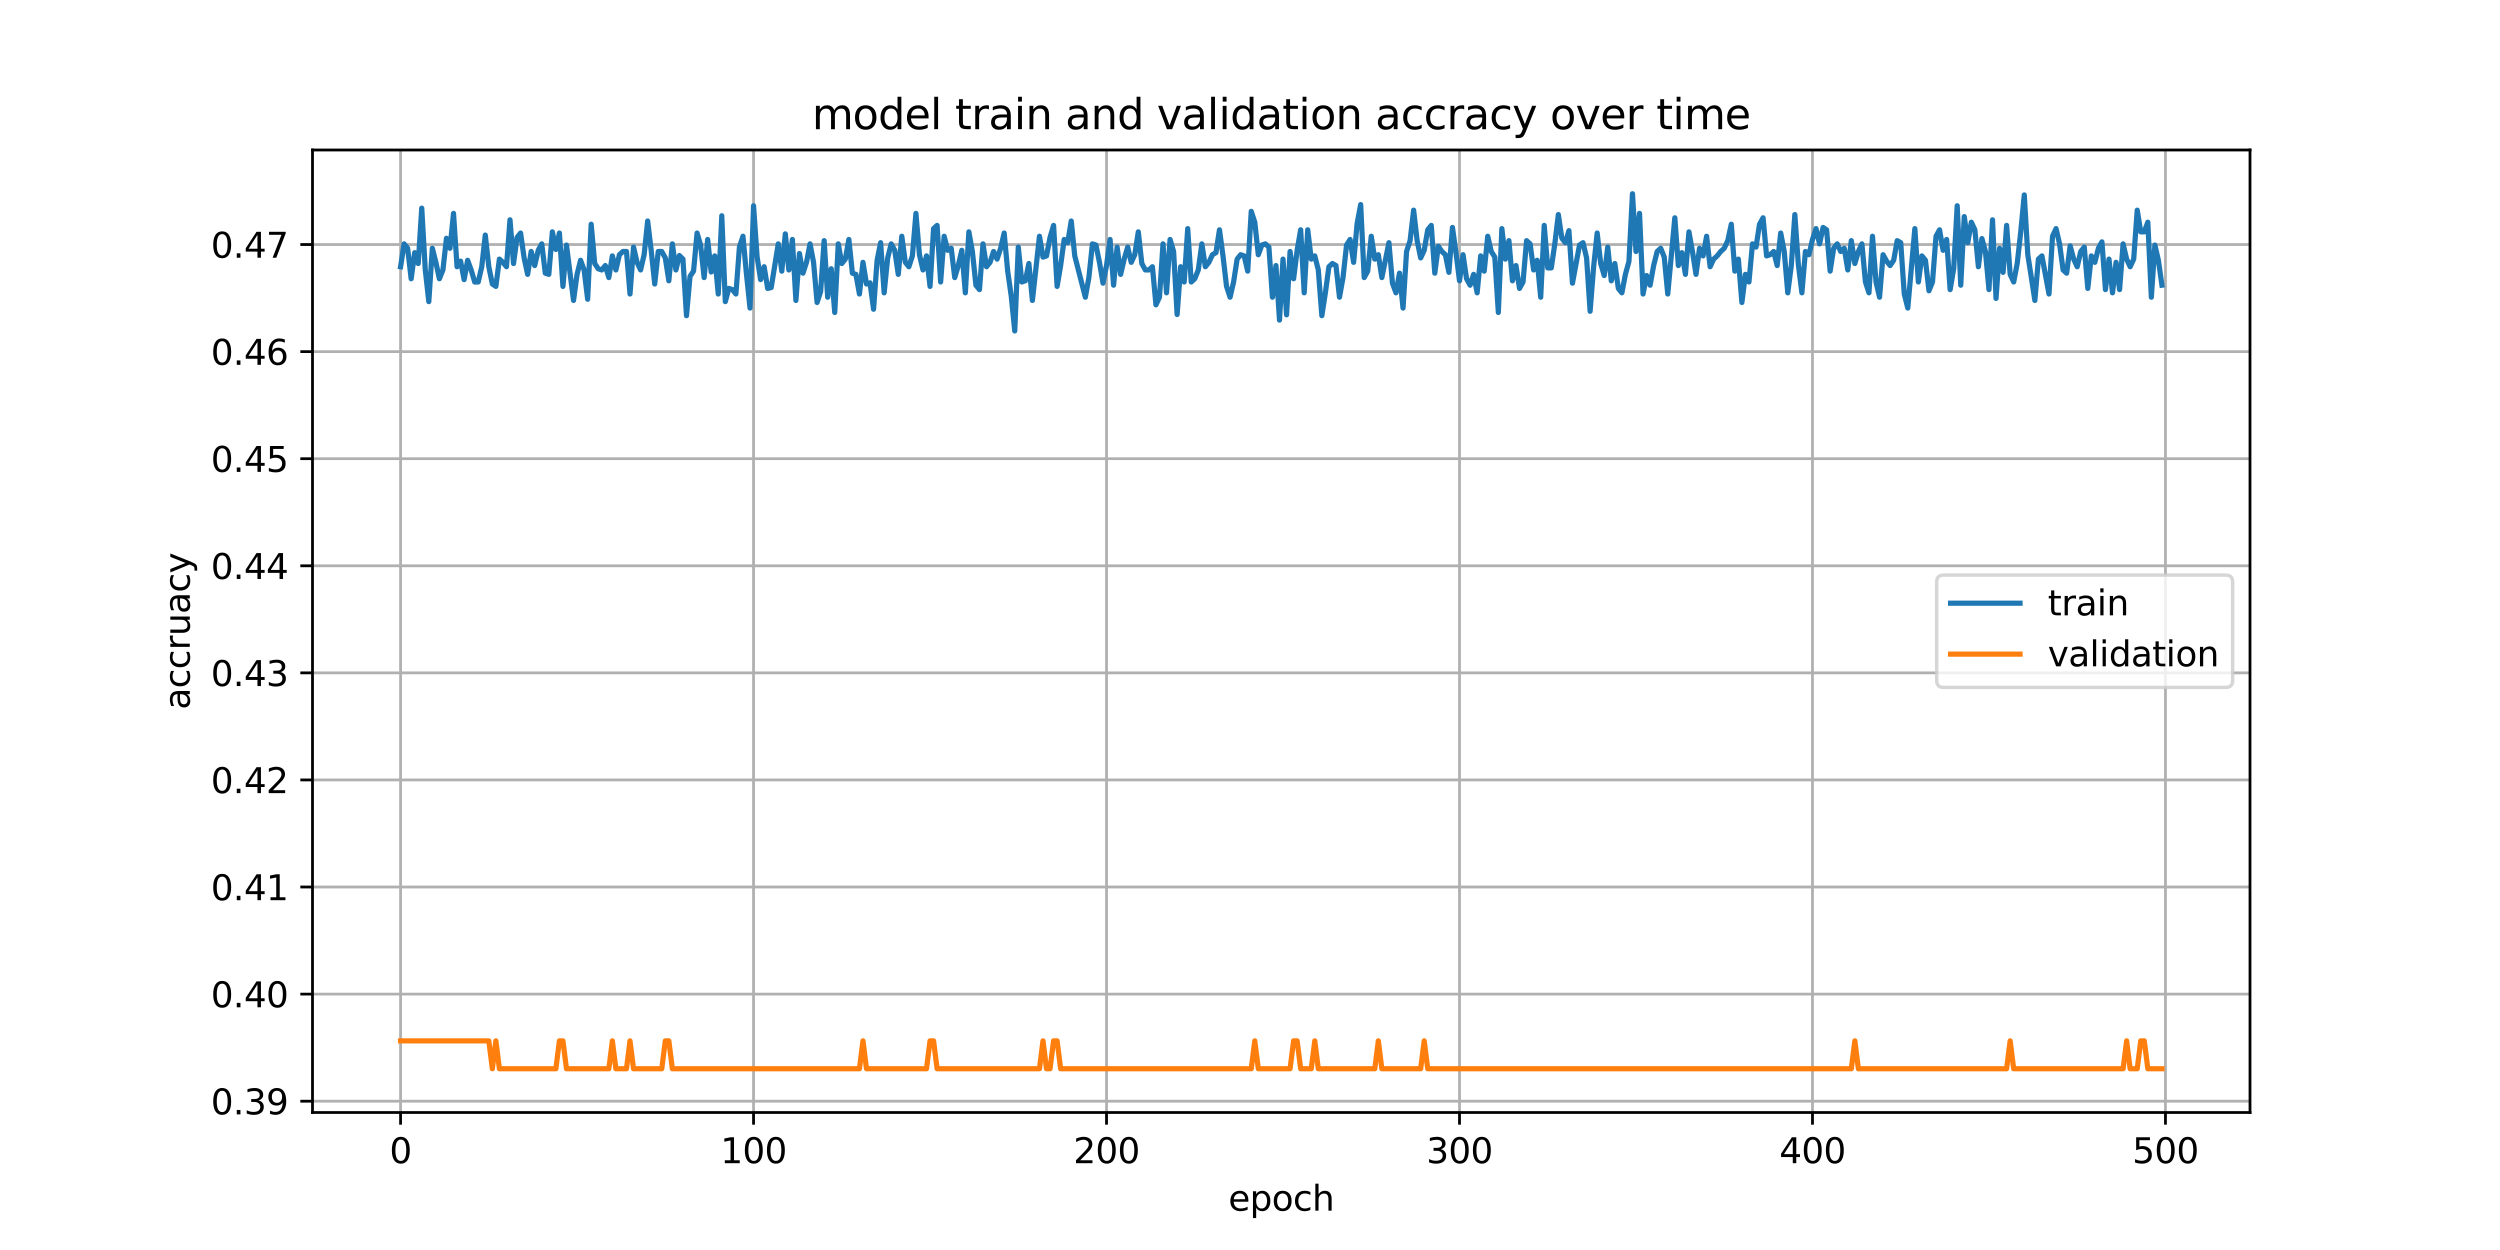 <?xml version="1.0" encoding="utf-8" standalone="no"?>
<!DOCTYPE svg PUBLIC "-//W3C//DTD SVG 1.1//EN"
  "http://www.w3.org/Graphics/SVG/1.1/DTD/svg11.dtd">
<svg xmlns:xlink="http://www.w3.org/1999/xlink" width="720pt" height="360pt" viewBox="0 0 720 360" xmlns="http://www.w3.org/2000/svg" version="1.1">
 <defs>
  <style type="text/css">*{stroke-linejoin: round; stroke-linecap: butt}</style>
 </defs>
 <g id="figure_1">
  <g id="patch_1">
   <path d="M 0 360 
L 720 360 
L 720 0 
L 0 0 
z
" style="fill: #ffffff"/>
  </g>
  <g id="axes_1">
   <g id="patch_2">
    <path d="M 90 320.4 
L 648 320.4 
L 648 43.2 
L 90 43.2 
z
" style="fill: #ffffff"/>
   </g>
   <g id="matplotlib.axis_1">
    <g id="xtick_1">
     <g id="line2d_1">
      <path d="M 115.364 320.4 
L 115.364 43.2 
" clip-path="url(#p8790139f92)" style="fill: none; stroke: #b0b0b0; stroke-width: 0.8; stroke-linecap: square"/>
     </g>
     <g id="line2d_2">
      <defs>
       <path id="mef3ed81516" d="M 0 0 
L 0 3.5 
" style="stroke: #000000; stroke-width: 0.8"/>
      </defs>
      <g>
       <use xlink:href="#mef3ed81516" x="115.364" y="320.4" style="stroke: #000000; stroke-width: 0.8"/>
      </g>
     </g>
     <g id="text_1">
      <!-- 0 -->
      <g transform="translate(112.182 334.998) scale(0.1 -0.1)">
       <defs>
        <path id="DejaVuSans-30" d="M 2034 4250 
Q 1547 4250 1301 3770 
Q 1056 3291 1056 2328 
Q 1056 1369 1301 889 
Q 1547 409 2034 409 
Q 2525 409 2770 889 
Q 3016 1369 3016 2328 
Q 3016 3291 2770 3770 
Q 2525 4250 2034 4250 
z
M 2034 4750 
Q 2819 4750 3233 4129 
Q 3647 3509 3647 2328 
Q 3647 1150 3233 529 
Q 2819 -91 2034 -91 
Q 1250 -91 836 529 
Q 422 1150 422 2328 
Q 422 3509 836 4129 
Q 1250 4750 2034 4750 
z
" transform="scale(0.016)"/>
       </defs>
       <use xlink:href="#DejaVuSans-30"/>
      </g>
     </g>
    </g>
    <g id="xtick_2">
     <g id="line2d_3">
      <path d="M 217.021 320.4 
L 217.021 43.2 
" clip-path="url(#p8790139f92)" style="fill: none; stroke: #b0b0b0; stroke-width: 0.8; stroke-linecap: square"/>
     </g>
     <g id="line2d_4">
      <g>
       <use xlink:href="#mef3ed81516" x="217.021" y="320.4" style="stroke: #000000; stroke-width: 0.8"/>
      </g>
     </g>
     <g id="text_2">
      <!-- 100 -->
      <g transform="translate(207.478 334.998) scale(0.1 -0.1)">
       <defs>
        <path id="DejaVuSans-31" d="M 794 531 
L 1825 531 
L 1825 4091 
L 703 3866 
L 703 4441 
L 1819 4666 
L 2450 4666 
L 2450 531 
L 3481 531 
L 3481 0 
L 794 0 
L 794 531 
z
" transform="scale(0.016)"/>
       </defs>
       <use xlink:href="#DejaVuSans-31"/>
       <use xlink:href="#DejaVuSans-30" x="63.623"/>
       <use xlink:href="#DejaVuSans-30" x="127.246"/>
      </g>
     </g>
    </g>
    <g id="xtick_3">
     <g id="line2d_5">
      <path d="M 318.679 320.4 
L 318.679 43.2 
" clip-path="url(#p8790139f92)" style="fill: none; stroke: #b0b0b0; stroke-width: 0.8; stroke-linecap: square"/>
     </g>
     <g id="line2d_6">
      <g>
       <use xlink:href="#mef3ed81516" x="318.679" y="320.4" style="stroke: #000000; stroke-width: 0.8"/>
      </g>
     </g>
     <g id="text_3">
      <!-- 200 -->
      <g transform="translate(309.136 334.998) scale(0.1 -0.1)">
       <defs>
        <path id="DejaVuSans-32" d="M 1228 531 
L 3431 531 
L 3431 0 
L 469 0 
L 469 531 
Q 828 903 1448 1529 
Q 2069 2156 2228 2338 
Q 2531 2678 2651 2914 
Q 2772 3150 2772 3378 
Q 2772 3750 2511 3984 
Q 2250 4219 1831 4219 
Q 1534 4219 1204 4116 
Q 875 4013 500 3803 
L 500 4441 
Q 881 4594 1212 4672 
Q 1544 4750 1819 4750 
Q 2544 4750 2975 4387 
Q 3406 4025 3406 3419 
Q 3406 3131 3298 2873 
Q 3191 2616 2906 2266 
Q 2828 2175 2409 1742 
Q 1991 1309 1228 531 
z
" transform="scale(0.016)"/>
       </defs>
       <use xlink:href="#DejaVuSans-32"/>
       <use xlink:href="#DejaVuSans-30" x="63.623"/>
       <use xlink:href="#DejaVuSans-30" x="127.246"/>
      </g>
     </g>
    </g>
    <g id="xtick_4">
     <g id="line2d_7">
      <path d="M 420.337 320.4 
L 420.337 43.2 
" clip-path="url(#p8790139f92)" style="fill: none; stroke: #b0b0b0; stroke-width: 0.8; stroke-linecap: square"/>
     </g>
     <g id="line2d_8">
      <g>
       <use xlink:href="#mef3ed81516" x="420.337" y="320.4" style="stroke: #000000; stroke-width: 0.8"/>
      </g>
     </g>
     <g id="text_4">
      <!-- 300 -->
      <g transform="translate(410.793 334.998) scale(0.1 -0.1)">
       <defs>
        <path id="DejaVuSans-33" d="M 2597 2516 
Q 3050 2419 3304 2112 
Q 3559 1806 3559 1356 
Q 3559 666 3084 287 
Q 2609 -91 1734 -91 
Q 1441 -91 1130 -33 
Q 819 25 488 141 
L 488 750 
Q 750 597 1062 519 
Q 1375 441 1716 441 
Q 2309 441 2620 675 
Q 2931 909 2931 1356 
Q 2931 1769 2642 2001 
Q 2353 2234 1838 2234 
L 1294 2234 
L 1294 2753 
L 1863 2753 
Q 2328 2753 2575 2939 
Q 2822 3125 2822 3475 
Q 2822 3834 2567 4026 
Q 2313 4219 1838 4219 
Q 1578 4219 1281 4162 
Q 984 4106 628 3988 
L 628 4550 
Q 988 4650 1302 4700 
Q 1616 4750 1894 4750 
Q 2613 4750 3031 4423 
Q 3450 4097 3450 3541 
Q 3450 3153 3228 2886 
Q 3006 2619 2597 2516 
z
" transform="scale(0.016)"/>
       </defs>
       <use xlink:href="#DejaVuSans-33"/>
       <use xlink:href="#DejaVuSans-30" x="63.623"/>
       <use xlink:href="#DejaVuSans-30" x="127.246"/>
      </g>
     </g>
    </g>
    <g id="xtick_5">
     <g id="line2d_9">
      <path d="M 521.995 320.4 
L 521.995 43.2 
" clip-path="url(#p8790139f92)" style="fill: none; stroke: #b0b0b0; stroke-width: 0.8; stroke-linecap: square"/>
     </g>
     <g id="line2d_10">
      <g>
       <use xlink:href="#mef3ed81516" x="521.995" y="320.4" style="stroke: #000000; stroke-width: 0.8"/>
      </g>
     </g>
     <g id="text_5">
      <!-- 400 -->
      <g transform="translate(512.451 334.998) scale(0.1 -0.1)">
       <defs>
        <path id="DejaVuSans-34" d="M 2419 4116 
L 825 1625 
L 2419 1625 
L 2419 4116 
z
M 2253 4666 
L 3047 4666 
L 3047 1625 
L 3713 1625 
L 3713 1100 
L 3047 1100 
L 3047 0 
L 2419 0 
L 2419 1100 
L 313 1100 
L 313 1709 
L 2253 4666 
z
" transform="scale(0.016)"/>
       </defs>
       <use xlink:href="#DejaVuSans-34"/>
       <use xlink:href="#DejaVuSans-30" x="63.623"/>
       <use xlink:href="#DejaVuSans-30" x="127.246"/>
      </g>
     </g>
    </g>
    <g id="xtick_6">
     <g id="line2d_11">
      <path d="M 623.653 320.4 
L 623.653 43.2 
" clip-path="url(#p8790139f92)" style="fill: none; stroke: #b0b0b0; stroke-width: 0.8; stroke-linecap: square"/>
     </g>
     <g id="line2d_12">
      <g>
       <use xlink:href="#mef3ed81516" x="623.653" y="320.4" style="stroke: #000000; stroke-width: 0.8"/>
      </g>
     </g>
     <g id="text_6">
      <!-- 500 -->
      <g transform="translate(614.109 334.998) scale(0.1 -0.1)">
       <defs>
        <path id="DejaVuSans-35" d="M 691 4666 
L 3169 4666 
L 3169 4134 
L 1269 4134 
L 1269 2991 
Q 1406 3038 1543 3061 
Q 1681 3084 1819 3084 
Q 2600 3084 3056 2656 
Q 3513 2228 3513 1497 
Q 3513 744 3044 326 
Q 2575 -91 1722 -91 
Q 1428 -91 1123 -41 
Q 819 9 494 109 
L 494 744 
Q 775 591 1075 516 
Q 1375 441 1709 441 
Q 2250 441 2565 725 
Q 2881 1009 2881 1497 
Q 2881 1984 2565 2268 
Q 2250 2553 1709 2553 
Q 1456 2553 1204 2497 
Q 953 2441 691 2322 
L 691 4666 
z
" transform="scale(0.016)"/>
       </defs>
       <use xlink:href="#DejaVuSans-35"/>
       <use xlink:href="#DejaVuSans-30" x="63.623"/>
       <use xlink:href="#DejaVuSans-30" x="127.246"/>
      </g>
     </g>
    </g>
    <g id="text_7">
     <!-- epoch -->
     <g transform="translate(353.772 348.677) scale(0.1 -0.1)">
      <defs>
       <path id="DejaVuSans-65" d="M 3597 1894 
L 3597 1613 
L 953 1613 
Q 991 1019 1311 708 
Q 1631 397 2203 397 
Q 2534 397 2845 478 
Q 3156 559 3463 722 
L 3463 178 
Q 3153 47 2828 -22 
Q 2503 -91 2169 -91 
Q 1331 -91 842 396 
Q 353 884 353 1716 
Q 353 2575 817 3079 
Q 1281 3584 2069 3584 
Q 2775 3584 3186 3129 
Q 3597 2675 3597 1894 
z
M 3022 2063 
Q 3016 2534 2758 2815 
Q 2500 3097 2075 3097 
Q 1594 3097 1305 2825 
Q 1016 2553 972 2059 
L 3022 2063 
z
" transform="scale(0.016)"/>
       <path id="DejaVuSans-70" d="M 1159 525 
L 1159 -1331 
L 581 -1331 
L 581 3500 
L 1159 3500 
L 1159 2969 
Q 1341 3281 1617 3432 
Q 1894 3584 2278 3584 
Q 2916 3584 3314 3078 
Q 3713 2572 3713 1747 
Q 3713 922 3314 415 
Q 2916 -91 2278 -91 
Q 1894 -91 1617 61 
Q 1341 213 1159 525 
z
M 3116 1747 
Q 3116 2381 2855 2742 
Q 2594 3103 2138 3103 
Q 1681 3103 1420 2742 
Q 1159 2381 1159 1747 
Q 1159 1113 1420 752 
Q 1681 391 2138 391 
Q 2594 391 2855 752 
Q 3116 1113 3116 1747 
z
" transform="scale(0.016)"/>
       <path id="DejaVuSans-6f" d="M 1959 3097 
Q 1497 3097 1228 2736 
Q 959 2375 959 1747 
Q 959 1119 1226 758 
Q 1494 397 1959 397 
Q 2419 397 2687 759 
Q 2956 1122 2956 1747 
Q 2956 2369 2687 2733 
Q 2419 3097 1959 3097 
z
M 1959 3584 
Q 2709 3584 3137 3096 
Q 3566 2609 3566 1747 
Q 3566 888 3137 398 
Q 2709 -91 1959 -91 
Q 1206 -91 779 398 
Q 353 888 353 1747 
Q 353 2609 779 3096 
Q 1206 3584 1959 3584 
z
" transform="scale(0.016)"/>
       <path id="DejaVuSans-63" d="M 3122 3366 
L 3122 2828 
Q 2878 2963 2633 3030 
Q 2388 3097 2138 3097 
Q 1578 3097 1268 2742 
Q 959 2388 959 1747 
Q 959 1106 1268 751 
Q 1578 397 2138 397 
Q 2388 397 2633 464 
Q 2878 531 3122 666 
L 3122 134 
Q 2881 22 2623 -34 
Q 2366 -91 2075 -91 
Q 1284 -91 818 406 
Q 353 903 353 1747 
Q 353 2603 823 3093 
Q 1294 3584 2113 3584 
Q 2378 3584 2631 3529 
Q 2884 3475 3122 3366 
z
" transform="scale(0.016)"/>
       <path id="DejaVuSans-68" d="M 3513 2113 
L 3513 0 
L 2938 0 
L 2938 2094 
Q 2938 2591 2744 2837 
Q 2550 3084 2163 3084 
Q 1697 3084 1428 2787 
Q 1159 2491 1159 1978 
L 1159 0 
L 581 0 
L 581 4863 
L 1159 4863 
L 1159 2956 
Q 1366 3272 1645 3428 
Q 1925 3584 2291 3584 
Q 2894 3584 3203 3211 
Q 3513 2838 3513 2113 
z
" transform="scale(0.016)"/>
      </defs>
      <use xlink:href="#DejaVuSans-65"/>
      <use xlink:href="#DejaVuSans-70" x="61.523"/>
      <use xlink:href="#DejaVuSans-6f" x="125"/>
      <use xlink:href="#DejaVuSans-63" x="186.182"/>
      <use xlink:href="#DejaVuSans-68" x="241.162"/>
     </g>
    </g>
   </g>
   <g id="matplotlib.axis_2">
    <g id="ytick_1">
     <g id="line2d_13">
      <path d="M 90 317.141 
L 648 317.141 
" clip-path="url(#p8790139f92)" style="fill: none; stroke: #b0b0b0; stroke-width: 0.8; stroke-linecap: square"/>
     </g>
     <g id="line2d_14">
      <defs>
       <path id="m059da7f573" d="M 0 0 
L -3.5 0 
" style="stroke: #000000; stroke-width: 0.8"/>
      </defs>
      <g>
       <use xlink:href="#m059da7f573" x="90" y="317.141" style="stroke: #000000; stroke-width: 0.8"/>
      </g>
     </g>
     <g id="text_8">
      <!-- 0.39 -->
      <g transform="translate(60.734 320.94) scale(0.1 -0.1)">
       <defs>
        <path id="DejaVuSans-2e" d="M 684 794 
L 1344 794 
L 1344 0 
L 684 0 
L 684 794 
z
" transform="scale(0.016)"/>
        <path id="DejaVuSans-39" d="M 703 97 
L 703 672 
Q 941 559 1184 500 
Q 1428 441 1663 441 
Q 2288 441 2617 861 
Q 2947 1281 2994 2138 
Q 2813 1869 2534 1725 
Q 2256 1581 1919 1581 
Q 1219 1581 811 2004 
Q 403 2428 403 3163 
Q 403 3881 828 4315 
Q 1253 4750 1959 4750 
Q 2769 4750 3195 4129 
Q 3622 3509 3622 2328 
Q 3622 1225 3098 567 
Q 2575 -91 1691 -91 
Q 1453 -91 1209 -44 
Q 966 3 703 97 
z
M 1959 2075 
Q 2384 2075 2632 2365 
Q 2881 2656 2881 3163 
Q 2881 3666 2632 3958 
Q 2384 4250 1959 4250 
Q 1534 4250 1286 3958 
Q 1038 3666 1038 3163 
Q 1038 2656 1286 2365 
Q 1534 2075 1959 2075 
z
" transform="scale(0.016)"/>
       </defs>
       <use xlink:href="#DejaVuSans-30"/>
       <use xlink:href="#DejaVuSans-2e" x="63.623"/>
       <use xlink:href="#DejaVuSans-33" x="95.41"/>
       <use xlink:href="#DejaVuSans-39" x="159.033"/>
      </g>
     </g>
    </g>
    <g id="ytick_2">
     <g id="line2d_15">
      <path d="M 90 286.302 
L 648 286.302 
" clip-path="url(#p8790139f92)" style="fill: none; stroke: #b0b0b0; stroke-width: 0.8; stroke-linecap: square"/>
     </g>
     <g id="line2d_16">
      <g>
       <use xlink:href="#m059da7f573" x="90" y="286.302" style="stroke: #000000; stroke-width: 0.8"/>
      </g>
     </g>
     <g id="text_9">
      <!-- 0.40 -->
      <g transform="translate(60.734 290.101) scale(0.1 -0.1)">
       <use xlink:href="#DejaVuSans-30"/>
       <use xlink:href="#DejaVuSans-2e" x="63.623"/>
       <use xlink:href="#DejaVuSans-34" x="95.41"/>
       <use xlink:href="#DejaVuSans-30" x="159.033"/>
      </g>
     </g>
    </g>
    <g id="ytick_3">
     <g id="line2d_17">
      <path d="M 90 255.463 
L 648 255.463 
" clip-path="url(#p8790139f92)" style="fill: none; stroke: #b0b0b0; stroke-width: 0.8; stroke-linecap: square"/>
     </g>
     <g id="line2d_18">
      <g>
       <use xlink:href="#m059da7f573" x="90" y="255.463" style="stroke: #000000; stroke-width: 0.8"/>
      </g>
     </g>
     <g id="text_10">
      <!-- 0.41 -->
      <g transform="translate(60.734 259.262) scale(0.1 -0.1)">
       <use xlink:href="#DejaVuSans-30"/>
       <use xlink:href="#DejaVuSans-2e" x="63.623"/>
       <use xlink:href="#DejaVuSans-34" x="95.41"/>
       <use xlink:href="#DejaVuSans-31" x="159.033"/>
      </g>
     </g>
    </g>
    <g id="ytick_4">
     <g id="line2d_19">
      <path d="M 90 224.624 
L 648 224.624 
" clip-path="url(#p8790139f92)" style="fill: none; stroke: #b0b0b0; stroke-width: 0.8; stroke-linecap: square"/>
     </g>
     <g id="line2d_20">
      <g>
       <use xlink:href="#m059da7f573" x="90" y="224.624" style="stroke: #000000; stroke-width: 0.8"/>
      </g>
     </g>
     <g id="text_11">
      <!-- 0.42 -->
      <g transform="translate(60.734 228.423) scale(0.1 -0.1)">
       <use xlink:href="#DejaVuSans-30"/>
       <use xlink:href="#DejaVuSans-2e" x="63.623"/>
       <use xlink:href="#DejaVuSans-34" x="95.41"/>
       <use xlink:href="#DejaVuSans-32" x="159.033"/>
      </g>
     </g>
    </g>
    <g id="ytick_5">
     <g id="line2d_21">
      <path d="M 90 193.785 
L 648 193.785 
" clip-path="url(#p8790139f92)" style="fill: none; stroke: #b0b0b0; stroke-width: 0.8; stroke-linecap: square"/>
     </g>
     <g id="line2d_22">
      <g>
       <use xlink:href="#m059da7f573" x="90" y="193.785" style="stroke: #000000; stroke-width: 0.8"/>
      </g>
     </g>
     <g id="text_12">
      <!-- 0.43 -->
      <g transform="translate(60.734 197.584) scale(0.1 -0.1)">
       <use xlink:href="#DejaVuSans-30"/>
       <use xlink:href="#DejaVuSans-2e" x="63.623"/>
       <use xlink:href="#DejaVuSans-34" x="95.41"/>
       <use xlink:href="#DejaVuSans-33" x="159.033"/>
      </g>
     </g>
    </g>
    <g id="ytick_6">
     <g id="line2d_23">
      <path d="M 90 162.946 
L 648 162.946 
" clip-path="url(#p8790139f92)" style="fill: none; stroke: #b0b0b0; stroke-width: 0.8; stroke-linecap: square"/>
     </g>
     <g id="line2d_24">
      <g>
       <use xlink:href="#m059da7f573" x="90" y="162.946" style="stroke: #000000; stroke-width: 0.8"/>
      </g>
     </g>
     <g id="text_13">
      <!-- 0.44 -->
      <g transform="translate(60.734 166.745) scale(0.1 -0.1)">
       <use xlink:href="#DejaVuSans-30"/>
       <use xlink:href="#DejaVuSans-2e" x="63.623"/>
       <use xlink:href="#DejaVuSans-34" x="95.41"/>
       <use xlink:href="#DejaVuSans-34" x="159.033"/>
      </g>
     </g>
    </g>
    <g id="ytick_7">
     <g id="line2d_25">
      <path d="M 90 132.107 
L 648 132.107 
" clip-path="url(#p8790139f92)" style="fill: none; stroke: #b0b0b0; stroke-width: 0.8; stroke-linecap: square"/>
     </g>
     <g id="line2d_26">
      <g>
       <use xlink:href="#m059da7f573" x="90" y="132.107" style="stroke: #000000; stroke-width: 0.8"/>
      </g>
     </g>
     <g id="text_14">
      <!-- 0.45 -->
      <g transform="translate(60.734 135.906) scale(0.1 -0.1)">
       <use xlink:href="#DejaVuSans-30"/>
       <use xlink:href="#DejaVuSans-2e" x="63.623"/>
       <use xlink:href="#DejaVuSans-34" x="95.41"/>
       <use xlink:href="#DejaVuSans-35" x="159.033"/>
      </g>
     </g>
    </g>
    <g id="ytick_8">
     <g id="line2d_27">
      <path d="M 90 101.268 
L 648 101.268 
" clip-path="url(#p8790139f92)" style="fill: none; stroke: #b0b0b0; stroke-width: 0.8; stroke-linecap: square"/>
     </g>
     <g id="line2d_28">
      <g>
       <use xlink:href="#m059da7f573" x="90" y="101.268" style="stroke: #000000; stroke-width: 0.8"/>
      </g>
     </g>
     <g id="text_15">
      <!-- 0.46 -->
      <g transform="translate(60.734 105.068) scale(0.1 -0.1)">
       <defs>
        <path id="DejaVuSans-36" d="M 2113 2584 
Q 1688 2584 1439 2293 
Q 1191 2003 1191 1497 
Q 1191 994 1439 701 
Q 1688 409 2113 409 
Q 2538 409 2786 701 
Q 3034 994 3034 1497 
Q 3034 2003 2786 2293 
Q 2538 2584 2113 2584 
z
M 3366 4563 
L 3366 3988 
Q 3128 4100 2886 4159 
Q 2644 4219 2406 4219 
Q 1781 4219 1451 3797 
Q 1122 3375 1075 2522 
Q 1259 2794 1537 2939 
Q 1816 3084 2150 3084 
Q 2853 3084 3261 2657 
Q 3669 2231 3669 1497 
Q 3669 778 3244 343 
Q 2819 -91 2113 -91 
Q 1303 -91 875 529 
Q 447 1150 447 2328 
Q 447 3434 972 4092 
Q 1497 4750 2381 4750 
Q 2619 4750 2861 4703 
Q 3103 4656 3366 4563 
z
" transform="scale(0.016)"/>
       </defs>
       <use xlink:href="#DejaVuSans-30"/>
       <use xlink:href="#DejaVuSans-2e" x="63.623"/>
       <use xlink:href="#DejaVuSans-34" x="95.41"/>
       <use xlink:href="#DejaVuSans-36" x="159.033"/>
      </g>
     </g>
    </g>
    <g id="ytick_9">
     <g id="line2d_29">
      <path d="M 90 70.429 
L 648 70.429 
" clip-path="url(#p8790139f92)" style="fill: none; stroke: #b0b0b0; stroke-width: 0.8; stroke-linecap: square"/>
     </g>
     <g id="line2d_30">
      <g>
       <use xlink:href="#m059da7f573" x="90" y="70.429" style="stroke: #000000; stroke-width: 0.8"/>
      </g>
     </g>
     <g id="text_16">
      <!-- 0.47 -->
      <g transform="translate(60.734 74.229) scale(0.1 -0.1)">
       <defs>
        <path id="DejaVuSans-37" d="M 525 4666 
L 3525 4666 
L 3525 4397 
L 1831 0 
L 1172 0 
L 2766 4134 
L 525 4134 
L 525 4666 
z
" transform="scale(0.016)"/>
       </defs>
       <use xlink:href="#DejaVuSans-30"/>
       <use xlink:href="#DejaVuSans-2e" x="63.623"/>
       <use xlink:href="#DejaVuSans-34" x="95.41"/>
       <use xlink:href="#DejaVuSans-37" x="159.033"/>
      </g>
     </g>
    </g>
    <g id="text_17">
     <!-- accruacy -->
     <g transform="translate(54.655 204.359) rotate(-90) scale(0.1 -0.1)">
      <defs>
       <path id="DejaVuSans-61" d="M 2194 1759 
Q 1497 1759 1228 1600 
Q 959 1441 959 1056 
Q 959 750 1161 570 
Q 1363 391 1709 391 
Q 2188 391 2477 730 
Q 2766 1069 2766 1631 
L 2766 1759 
L 2194 1759 
z
M 3341 1997 
L 3341 0 
L 2766 0 
L 2766 531 
Q 2569 213 2275 61 
Q 1981 -91 1556 -91 
Q 1019 -91 701 211 
Q 384 513 384 1019 
Q 384 1609 779 1909 
Q 1175 2209 1959 2209 
L 2766 2209 
L 2766 2266 
Q 2766 2663 2505 2880 
Q 2244 3097 1772 3097 
Q 1472 3097 1187 3025 
Q 903 2953 641 2809 
L 641 3341 
Q 956 3463 1253 3523 
Q 1550 3584 1831 3584 
Q 2591 3584 2966 3190 
Q 3341 2797 3341 1997 
z
" transform="scale(0.016)"/>
       <path id="DejaVuSans-72" d="M 2631 2963 
Q 2534 3019 2420 3045 
Q 2306 3072 2169 3072 
Q 1681 3072 1420 2755 
Q 1159 2438 1159 1844 
L 1159 0 
L 581 0 
L 581 3500 
L 1159 3500 
L 1159 2956 
Q 1341 3275 1631 3429 
Q 1922 3584 2338 3584 
Q 2397 3584 2469 3576 
Q 2541 3569 2628 3553 
L 2631 2963 
z
" transform="scale(0.016)"/>
       <path id="DejaVuSans-75" d="M 544 1381 
L 544 3500 
L 1119 3500 
L 1119 1403 
Q 1119 906 1312 657 
Q 1506 409 1894 409 
Q 2359 409 2629 706 
Q 2900 1003 2900 1516 
L 2900 3500 
L 3475 3500 
L 3475 0 
L 2900 0 
L 2900 538 
Q 2691 219 2414 64 
Q 2138 -91 1772 -91 
Q 1169 -91 856 284 
Q 544 659 544 1381 
z
M 1991 3584 
L 1991 3584 
z
" transform="scale(0.016)"/>
       <path id="DejaVuSans-79" d="M 2059 -325 
Q 1816 -950 1584 -1140 
Q 1353 -1331 966 -1331 
L 506 -1331 
L 506 -850 
L 844 -850 
Q 1081 -850 1212 -737 
Q 1344 -625 1503 -206 
L 1606 56 
L 191 3500 
L 800 3500 
L 1894 763 
L 2988 3500 
L 3597 3500 
L 2059 -325 
z
" transform="scale(0.016)"/>
      </defs>
      <use xlink:href="#DejaVuSans-61"/>
      <use xlink:href="#DejaVuSans-63" x="61.279"/>
      <use xlink:href="#DejaVuSans-63" x="116.26"/>
      <use xlink:href="#DejaVuSans-72" x="171.24"/>
      <use xlink:href="#DejaVuSans-75" x="212.354"/>
      <use xlink:href="#DejaVuSans-61" x="275.732"/>
      <use xlink:href="#DejaVuSans-63" x="337.012"/>
      <use xlink:href="#DejaVuSans-79" x="391.992"/>
     </g>
    </g>
   </g>
   <g id="line2d_31">
    <path d="M 115.364 76.82 
L 116.38 70.236 
L 117.397 71.504 
L 118.413 80.283 
L 119.43 72.772 
L 120.447 75.894 
L 121.463 59.946 
L 122.48 77.747 
L 123.496 86.867 
L 124.513 71.504 
L 125.529 75.552 
L 126.546 80.283 
L 127.563 77.747 
L 128.579 68.627 
L 129.596 71.504 
L 130.612 61.458 
L 131.629 76.82 
L 132.645 75.211 
L 133.662 80.527 
L 134.679 74.967 
L 135.695 77.747 
L 136.712 81.21 
L 137.728 81.21 
L 138.745 76.82 
L 139.762 67.7 
L 140.778 76.82 
L 141.795 81.795 
L 142.811 82.478 
L 143.828 74.626 
L 144.844 75.552 
L 145.861 76.82 
L 146.878 63.311 
L 147.894 75.894 
L 148.911 68.383 
L 149.927 67.115 
L 150.944 74.284 
L 151.96 79.015 
L 152.977 72.431 
L 153.994 76.479 
L 155.01 72.09 
L 156.027 70.236 
L 157.043 78.674 
L 158.06 79.015 
L 159.077 66.774 
L 160.093 71.846 
L 161.11 67.115 
L 162.126 82.478 
L 163.143 70.578 
L 165.176 86.526 
L 166.193 79.015 
L 167.209 74.967 
L 168.226 77.747 
L 169.242 86.184 
L 170.259 64.579 
L 171.275 75.894 
L 172.292 77.406 
L 173.309 77.747 
L 174.325 76.479 
L 175.342 79.942 
L 176.358 73.699 
L 177.375 77.747 
L 178.392 73.358 
L 179.408 72.431 
L 180.425 72.431 
L 181.441 84.673 
L 182.458 71.163 
L 183.474 75.552 
L 184.491 77.747 
L 185.508 73.358 
L 186.524 63.652 
L 187.541 72.09 
L 188.557 81.795 
L 189.574 72.431 
L 190.59 72.431 
L 191.607 74.284 
L 192.624 80.868 
L 193.64 70.236 
L 194.657 77.747 
L 195.673 73.601 
L 196.69 74.626 
L 197.707 90.915 
L 198.723 79.6 
L 199.74 78.088 
L 200.756 67.115 
L 201.773 70.578 
L 202.789 79.942 
L 203.806 68.968 
L 204.823 78.332 
L 205.839 73.699 
L 206.856 84.673 
L 207.872 62.14 
L 208.889 86.867 
L 209.905 83.063 
L 210.922 83.404 
L 211.939 84.673 
L 212.955 71.163 
L 213.972 68.042 
L 214.988 79.015 
L 216.005 88.72 
L 217.021 59.263 
L 218.038 73.943 
L 219.055 80.527 
L 220.071 76.82 
L 221.088 83.063 
L 222.104 82.819 
L 224.138 70.236 
L 225.154 78.088 
L 226.171 67.359 
L 227.187 77.747 
L 228.204 68.968 
L 229.22 86.526 
L 230.237 73.016 
L 231.254 78.674 
L 232.27 75.552 
L 233.287 70.236 
L 234.303 75.552 
L 235.32 87.111 
L 236.336 83.99 
L 237.353 69.31 
L 238.37 85.599 
L 239.386 77.406 
L 240.403 89.989 
L 241.419 70.236 
L 242.436 75.894 
L 243.453 74.626 
L 244.469 68.968 
L 245.486 78.674 
L 246.502 79.015 
L 247.519 84.673 
L 248.535 75.552 
L 249.552 81.795 
L 250.569 81.454 
L 251.585 89.062 
L 252.602 74.967 
L 253.618 69.895 
L 254.635 84.331 
L 255.651 74.284 
L 256.668 70.236 
L 257.685 72.09 
L 258.701 79.015 
L 259.718 68.042 
L 260.734 75.552 
L 261.751 76.82 
L 262.768 73.699 
L 263.784 61.458 
L 264.801 73.358 
L 265.817 77.747 
L 266.834 73.699 
L 267.85 82.478 
L 268.867 65.847 
L 269.884 64.92 
L 270.9 81.21 
L 271.917 68.042 
L 272.933 72.09 
L 273.95 71.504 
L 274.966 79.942 
L 275.983 76.479 
L 277 72.09 
L 278.016 84.331 
L 279.033 66.774 
L 280.049 72.431 
L 281.066 82.136 
L 282.083 83.404 
L 283.099 70.236 
L 284.116 76.82 
L 285.132 75.552 
L 286.149 72.431 
L 287.165 74.626 
L 288.182 71.504 
L 289.199 67.115 
L 290.215 78.088 
L 291.232 85.258 
L 292.248 95.305 
L 293.265 71.163 
L 294.281 81.21 
L 295.298 80.868 
L 296.315 75.894 
L 297.331 86.526 
L 299.364 68.042 
L 300.381 74.04 
L 301.398 73.699 
L 302.414 68.383 
L 303.431 64.92 
L 304.447 82.478 
L 305.464 76.479 
L 306.48 68.968 
L 307.497 69.895 
L 308.514 63.652 
L 309.53 73.699 
L 312.58 85.599 
L 313.596 79.942 
L 314.613 70.236 
L 315.63 70.578 
L 316.646 75.552 
L 317.663 81.551 
L 318.679 76.479 
L 319.696 68.968 
L 320.713 82.136 
L 321.729 71.163 
L 322.746 79.015 
L 323.762 74.626 
L 324.779 71.163 
L 325.795 75.552 
L 326.812 73.358 
L 327.829 66.774 
L 328.845 75.894 
L 329.862 77.747 
L 330.878 77.747 
L 331.895 76.82 
L 332.911 87.794 
L 333.928 85.599 
L 334.945 70.236 
L 335.961 84.331 
L 336.978 68.968 
L 337.994 72.431 
L 339.011 90.574 
L 340.028 76.82 
L 341.044 81.21 
L 342.061 65.847 
L 343.077 81.21 
L 344.094 80.283 
L 345.11 77.747 
L 346.127 70.236 
L 347.144 76.82 
L 348.16 75.552 
L 349.177 73.358 
L 350.193 72.772 
L 351.21 66.188 
L 352.226 73.699 
L 353.243 82.478 
L 354.26 85.599 
L 355.276 81.21 
L 356.293 74.626 
L 357.309 73.358 
L 358.326 73.699 
L 359.343 78.088 
L 360.359 60.872 
L 361.376 63.994 
L 362.392 73.358 
L 363.409 70.578 
L 364.425 70.236 
L 365.442 71.163 
L 366.459 85.599 
L 367.475 76.479 
L 368.492 92.183 
L 369.508 74.626 
L 370.525 90.671 
L 371.541 72.431 
L 372.558 80.283 
L 373.575 72.09 
L 374.591 66.188 
L 375.608 84.331 
L 376.624 66.188 
L 377.641 74.626 
L 378.657 73.699 
L 379.674 77.747 
L 380.691 90.915 
L 381.707 84.331 
L 382.724 76.82 
L 383.74 75.894 
L 384.757 76.479 
L 385.774 85.599 
L 386.79 79.942 
L 387.807 70.578 
L 388.823 68.968 
L 389.84 75.552 
L 390.856 64.335 
L 391.873 58.921 
L 392.89 79.942 
L 393.906 78.088 
L 394.923 68.042 
L 395.939 74.626 
L 396.956 73.358 
L 397.972 79.942 
L 400.006 69.895 
L 401.022 81.551 
L 402.039 84.331 
L 403.055 78.674 
L 404.072 88.72 
L 405.089 72.431 
L 406.105 69.31 
L 407.122 60.531 
L 408.138 69.31 
L 409.155 74.284 
L 410.171 72.09 
L 411.188 66.188 
L 412.205 64.92 
L 413.221 78.674 
L 414.238 70.919 
L 415.254 72.431 
L 416.271 73.358 
L 417.287 78.43 
L 418.304 65.505 
L 419.321 72.772 
L 420.337 80.868 
L 421.354 73.358 
L 422.37 80.283 
L 423.387 82.136 
L 424.404 79.015 
L 425.42 84.331 
L 426.437 73.699 
L 427.453 78.088 
L 428.47 68.042 
L 429.486 72.431 
L 430.503 74.04 
L 431.52 89.989 
L 432.536 65.847 
L 433.553 74.626 
L 434.569 69.31 
L 435.586 80.868 
L 436.602 76.479 
L 437.619 83.063 
L 438.636 81.21 
L 439.652 69.31 
L 440.669 70.236 
L 441.685 77.747 
L 442.702 74.967 
L 443.719 85.599 
L 444.735 64.92 
L 445.752 77.162 
L 446.768 77.162 
L 447.785 70.236 
L 448.801 61.799 
L 449.818 68.627 
L 450.835 69.895 
L 451.851 66.432 
L 452.868 81.551 
L 454.901 70.578 
L 455.917 69.895 
L 456.934 74.284 
L 457.951 89.647 
L 458.967 76.82 
L 459.984 67.115 
L 461 75.894 
L 462.017 79.356 
L 463.034 71.163 
L 464.05 80.868 
L 465.067 75.894 
L 466.083 83.063 
L 467.1 84.331 
L 468.116 79.015 
L 469.133 75.308 
L 470.15 55.8 
L 471.166 72.431 
L 472.183 61.458 
L 473.199 84.673 
L 474.216 79.356 
L 475.232 82.136 
L 476.249 76.479 
L 477.266 72.431 
L 478.282 71.504 
L 479.299 74.04 
L 480.315 84.673 
L 482.349 62.726 
L 483.365 76.479 
L 484.382 72.772 
L 485.398 79.015 
L 486.415 66.774 
L 487.431 72.431 
L 488.448 79.015 
L 489.465 71.504 
L 490.481 73.699 
L 491.498 68.042 
L 492.514 76.82 
L 493.531 74.626 
L 494.547 73.699 
L 495.564 72.431 
L 496.581 71.504 
L 497.597 69.31 
L 498.614 64.579 
L 499.63 78.088 
L 500.647 74.626 
L 501.664 87.111 
L 502.68 79.015 
L 503.697 81.21 
L 504.713 70.236 
L 505.73 71.163 
L 506.746 64.579 
L 507.763 62.726 
L 508.78 73.699 
L 509.796 73.358 
L 510.813 72.431 
L 511.829 76.479 
L 512.846 67.115 
L 513.862 72.431 
L 514.879 84.331 
L 515.896 76.479 
L 516.912 61.799 
L 517.929 76.235 
L 518.945 84.331 
L 519.962 72.431 
L 520.979 73.358 
L 521.995 68.968 
L 523.012 65.847 
L 524.028 70.236 
L 525.045 65.505 
L 526.061 66.188 
L 527.078 78.088 
L 528.095 71.504 
L 529.111 70.236 
L 530.128 72.431 
L 531.144 71.504 
L 532.161 77.747 
L 533.177 69.31 
L 534.194 75.894 
L 535.211 72.431 
L 536.227 70.236 
L 537.244 81.21 
L 538.26 84.331 
L 539.277 68.042 
L 540.293 81.21 
L 541.31 85.599 
L 542.327 73.358 
L 543.343 75.211 
L 544.36 76.479 
L 545.376 74.967 
L 546.393 69.31 
L 547.41 69.895 
L 548.426 84.673 
L 549.443 88.72 
L 551.476 65.847 
L 552.492 81.21 
L 553.509 73.699 
L 554.526 74.967 
L 555.542 83.746 
L 556.559 81.21 
L 557.575 68.042 
L 558.592 66.188 
L 559.608 72.09 
L 560.625 68.968 
L 561.642 83.404 
L 562.658 77.406 
L 563.675 59.263 
L 564.691 82.136 
L 565.708 62.384 
L 566.725 69.895 
L 567.741 63.994 
L 568.758 66.188 
L 569.774 76.82 
L 570.791 68.724 
L 571.807 72.431 
L 572.824 83.404 
L 573.841 63.311 
L 574.857 85.941 
L 575.874 71.504 
L 576.89 78.43 
L 577.907 64.92 
L 578.923 79.015 
L 579.94 81.21 
L 580.957 75.894 
L 581.973 66.774 
L 582.99 56.141 
L 584.006 73.358 
L 586.04 86.526 
L 587.056 74.626 
L 588.073 73.699 
L 590.106 84.673 
L 591.122 68.042 
L 592.139 65.847 
L 593.156 70.236 
L 594.172 77.747 
L 595.189 78.674 
L 596.205 70.822 
L 597.222 74.626 
L 598.238 76.82 
L 599.255 72.431 
L 600.272 71.163 
L 601.288 83.063 
L 602.305 73.699 
L 603.321 75.552 
L 604.338 71.504 
L 605.355 69.651 
L 606.371 83.404 
L 607.388 74.626 
L 608.404 84.331 
L 609.421 75.552 
L 610.437 83.404 
L 611.454 70.236 
L 612.471 74.626 
L 613.487 76.82 
L 614.504 74.626 
L 615.52 60.531 
L 616.537 66.774 
L 617.553 66.774 
L 618.57 63.994 
L 619.587 85.599 
L 620.603 70.578 
L 621.62 74.967 
L 622.636 82.136 
L 622.636 82.136 
" clip-path="url(#p8790139f92)" style="fill: none; stroke: #1f77b4; stroke-width: 1.5; stroke-linecap: square"/>
   </g>
   <g id="line2d_32">
    <path d="M 115.364 299.769 
L 140.778 299.769 
L 141.795 307.8 
L 142.811 299.769 
L 143.828 307.8 
L 160.093 307.8 
L 161.11 299.769 
L 162.126 299.769 
L 163.143 307.8 
L 175.342 307.8 
L 176.358 299.769 
L 177.375 307.8 
L 180.425 307.8 
L 181.441 299.769 
L 182.458 307.8 
L 190.59 307.8 
L 191.607 299.769 
L 192.624 299.769 
L 193.64 307.8 
L 247.519 307.8 
L 248.535 299.769 
L 249.552 307.8 
L 266.834 307.8 
L 267.85 299.769 
L 268.867 299.769 
L 269.884 307.8 
L 299.364 307.8 
L 300.381 299.769 
L 301.398 307.8 
L 302.414 307.8 
L 303.431 299.769 
L 304.447 299.769 
L 305.464 307.8 
L 360.359 307.8 
L 361.376 299.769 
L 362.392 307.8 
L 371.541 307.8 
L 372.558 299.769 
L 373.575 299.769 
L 374.591 307.8 
L 377.641 307.8 
L 378.657 299.769 
L 379.674 307.8 
L 395.939 307.8 
L 396.956 299.769 
L 397.972 307.8 
L 409.155 307.8 
L 410.171 299.769 
L 411.188 307.8 
L 533.177 307.8 
L 534.194 299.769 
L 535.211 307.8 
L 577.907 307.8 
L 578.923 299.769 
L 579.94 307.8 
L 611.454 307.8 
L 612.471 299.769 
L 613.487 307.8 
L 615.52 307.8 
L 616.537 299.769 
L 617.553 299.769 
L 618.57 307.8 
L 622.636 307.8 
L 622.636 307.8 
" clip-path="url(#p8790139f92)" style="fill: none; stroke: #ff7f0e; stroke-width: 1.5; stroke-linecap: square"/>
   </g>
   <g id="patch_3">
    <path d="M 90 320.4 
L 90 43.2 
" style="fill: none; stroke: #000000; stroke-width: 0.8; stroke-linejoin: miter; stroke-linecap: square"/>
   </g>
   <g id="patch_4">
    <path d="M 648 320.4 
L 648 43.2 
" style="fill: none; stroke: #000000; stroke-width: 0.8; stroke-linejoin: miter; stroke-linecap: square"/>
   </g>
   <g id="patch_5">
    <path d="M 90 320.4 
L 648 320.4 
" style="fill: none; stroke: #000000; stroke-width: 0.8; stroke-linejoin: miter; stroke-linecap: square"/>
   </g>
   <g id="patch_6">
    <path d="M 90 43.2 
L 648 43.2 
" style="fill: none; stroke: #000000; stroke-width: 0.8; stroke-linejoin: miter; stroke-linecap: square"/>
   </g>
   <g id="text_18">
    <!-- model train and validation accracy over time -->
    <g transform="translate(233.876 37.2) scale(0.12 -0.12)">
     <defs>
      <path id="DejaVuSans-6d" d="M 3328 2828 
Q 3544 3216 3844 3400 
Q 4144 3584 4550 3584 
Q 5097 3584 5394 3201 
Q 5691 2819 5691 2113 
L 5691 0 
L 5113 0 
L 5113 2094 
Q 5113 2597 4934 2840 
Q 4756 3084 4391 3084 
Q 3944 3084 3684 2787 
Q 3425 2491 3425 1978 
L 3425 0 
L 2847 0 
L 2847 2094 
Q 2847 2600 2669 2842 
Q 2491 3084 2119 3084 
Q 1678 3084 1418 2786 
Q 1159 2488 1159 1978 
L 1159 0 
L 581 0 
L 581 3500 
L 1159 3500 
L 1159 2956 
Q 1356 3278 1631 3431 
Q 1906 3584 2284 3584 
Q 2666 3584 2933 3390 
Q 3200 3197 3328 2828 
z
" transform="scale(0.016)"/>
      <path id="DejaVuSans-64" d="M 2906 2969 
L 2906 4863 
L 3481 4863 
L 3481 0 
L 2906 0 
L 2906 525 
Q 2725 213 2448 61 
Q 2172 -91 1784 -91 
Q 1150 -91 751 415 
Q 353 922 353 1747 
Q 353 2572 751 3078 
Q 1150 3584 1784 3584 
Q 2172 3584 2448 3432 
Q 2725 3281 2906 2969 
z
M 947 1747 
Q 947 1113 1208 752 
Q 1469 391 1925 391 
Q 2381 391 2643 752 
Q 2906 1113 2906 1747 
Q 2906 2381 2643 2742 
Q 2381 3103 1925 3103 
Q 1469 3103 1208 2742 
Q 947 2381 947 1747 
z
" transform="scale(0.016)"/>
      <path id="DejaVuSans-6c" d="M 603 4863 
L 1178 4863 
L 1178 0 
L 603 0 
L 603 4863 
z
" transform="scale(0.016)"/>
      <path id="DejaVuSans-20" transform="scale(0.016)"/>
      <path id="DejaVuSans-74" d="M 1172 4494 
L 1172 3500 
L 2356 3500 
L 2356 3053 
L 1172 3053 
L 1172 1153 
Q 1172 725 1289 603 
Q 1406 481 1766 481 
L 2356 481 
L 2356 0 
L 1766 0 
Q 1100 0 847 248 
Q 594 497 594 1153 
L 594 3053 
L 172 3053 
L 172 3500 
L 594 3500 
L 594 4494 
L 1172 4494 
z
" transform="scale(0.016)"/>
      <path id="DejaVuSans-69" d="M 603 3500 
L 1178 3500 
L 1178 0 
L 603 0 
L 603 3500 
z
M 603 4863 
L 1178 4863 
L 1178 4134 
L 603 4134 
L 603 4863 
z
" transform="scale(0.016)"/>
      <path id="DejaVuSans-6e" d="M 3513 2113 
L 3513 0 
L 2938 0 
L 2938 2094 
Q 2938 2591 2744 2837 
Q 2550 3084 2163 3084 
Q 1697 3084 1428 2787 
Q 1159 2491 1159 1978 
L 1159 0 
L 581 0 
L 581 3500 
L 1159 3500 
L 1159 2956 
Q 1366 3272 1645 3428 
Q 1925 3584 2291 3584 
Q 2894 3584 3203 3211 
Q 3513 2838 3513 2113 
z
" transform="scale(0.016)"/>
      <path id="DejaVuSans-76" d="M 191 3500 
L 800 3500 
L 1894 563 
L 2988 3500 
L 3597 3500 
L 2284 0 
L 1503 0 
L 191 3500 
z
" transform="scale(0.016)"/>
     </defs>
     <use xlink:href="#DejaVuSans-6d"/>
     <use xlink:href="#DejaVuSans-6f" x="97.412"/>
     <use xlink:href="#DejaVuSans-64" x="158.594"/>
     <use xlink:href="#DejaVuSans-65" x="222.07"/>
     <use xlink:href="#DejaVuSans-6c" x="283.594"/>
     <use xlink:href="#DejaVuSans-20" x="311.377"/>
     <use xlink:href="#DejaVuSans-74" x="343.164"/>
     <use xlink:href="#DejaVuSans-72" x="382.373"/>
     <use xlink:href="#DejaVuSans-61" x="423.486"/>
     <use xlink:href="#DejaVuSans-69" x="484.766"/>
     <use xlink:href="#DejaVuSans-6e" x="512.549"/>
     <use xlink:href="#DejaVuSans-20" x="575.928"/>
     <use xlink:href="#DejaVuSans-61" x="607.715"/>
     <use xlink:href="#DejaVuSans-6e" x="668.994"/>
     <use xlink:href="#DejaVuSans-64" x="732.373"/>
     <use xlink:href="#DejaVuSans-20" x="795.85"/>
     <use xlink:href="#DejaVuSans-76" x="827.637"/>
     <use xlink:href="#DejaVuSans-61" x="886.816"/>
     <use xlink:href="#DejaVuSans-6c" x="948.096"/>
     <use xlink:href="#DejaVuSans-69" x="975.879"/>
     <use xlink:href="#DejaVuSans-64" x="1003.662"/>
     <use xlink:href="#DejaVuSans-61" x="1067.139"/>
     <use xlink:href="#DejaVuSans-74" x="1128.418"/>
     <use xlink:href="#DejaVuSans-69" x="1167.627"/>
     <use xlink:href="#DejaVuSans-6f" x="1195.41"/>
     <use xlink:href="#DejaVuSans-6e" x="1256.592"/>
     <use xlink:href="#DejaVuSans-20" x="1319.971"/>
     <use xlink:href="#DejaVuSans-61" x="1351.758"/>
     <use xlink:href="#DejaVuSans-63" x="1413.037"/>
     <use xlink:href="#DejaVuSans-63" x="1468.018"/>
     <use xlink:href="#DejaVuSans-72" x="1522.998"/>
     <use xlink:href="#DejaVuSans-61" x="1564.111"/>
     <use xlink:href="#DejaVuSans-63" x="1625.391"/>
     <use xlink:href="#DejaVuSans-79" x="1680.371"/>
     <use xlink:href="#DejaVuSans-20" x="1739.551"/>
     <use xlink:href="#DejaVuSans-6f" x="1771.338"/>
     <use xlink:href="#DejaVuSans-76" x="1832.52"/>
     <use xlink:href="#DejaVuSans-65" x="1891.699"/>
     <use xlink:href="#DejaVuSans-72" x="1953.223"/>
     <use xlink:href="#DejaVuSans-20" x="1994.336"/>
     <use xlink:href="#DejaVuSans-74" x="2026.123"/>
     <use xlink:href="#DejaVuSans-69" x="2065.332"/>
     <use xlink:href="#DejaVuSans-6d" x="2093.115"/>
     <use xlink:href="#DejaVuSans-65" x="2190.527"/>
    </g>
   </g>
   <g id="legend_1">
    <g id="patch_7">
     <path d="M 559.766 197.978 
L 641 197.978 
Q 643 197.978 643 195.978 
L 643 167.622 
Q 643 165.622 641 165.622 
L 559.766 165.622 
Q 557.766 165.622 557.766 167.622 
L 557.766 195.978 
Q 557.766 197.978 559.766 197.978 
z
" style="fill: #ffffff; opacity: 0.8; stroke: #cccccc; stroke-linejoin: miter"/>
    </g>
    <g id="line2d_33">
     <path d="M 561.766 173.72 
L 571.766 173.72 
L 581.766 173.72 
" style="fill: none; stroke: #1f77b4; stroke-width: 1.5; stroke-linecap: square"/>
    </g>
    <g id="text_19">
     <!-- train -->
     <g transform="translate(589.766 177.22) scale(0.1 -0.1)">
      <use xlink:href="#DejaVuSans-74"/>
      <use xlink:href="#DejaVuSans-72" x="39.209"/>
      <use xlink:href="#DejaVuSans-61" x="80.322"/>
      <use xlink:href="#DejaVuSans-69" x="141.602"/>
      <use xlink:href="#DejaVuSans-6e" x="169.385"/>
     </g>
    </g>
    <g id="line2d_34">
     <path d="M 561.766 188.398 
L 571.766 188.398 
L 581.766 188.398 
" style="fill: none; stroke: #ff7f0e; stroke-width: 1.5; stroke-linecap: square"/>
    </g>
    <g id="text_20">
     <!-- validation -->
     <g transform="translate(589.766 191.898) scale(0.1 -0.1)">
      <use xlink:href="#DejaVuSans-76"/>
      <use xlink:href="#DejaVuSans-61" x="59.18"/>
      <use xlink:href="#DejaVuSans-6c" x="120.459"/>
      <use xlink:href="#DejaVuSans-69" x="148.242"/>
      <use xlink:href="#DejaVuSans-64" x="176.025"/>
      <use xlink:href="#DejaVuSans-61" x="239.502"/>
      <use xlink:href="#DejaVuSans-74" x="300.781"/>
      <use xlink:href="#DejaVuSans-69" x="339.99"/>
      <use xlink:href="#DejaVuSans-6f" x="367.773"/>
      <use xlink:href="#DejaVuSans-6e" x="428.955"/>
     </g>
    </g>
   </g>
  </g>
 </g>
 <defs>
  <clipPath id="p8790139f92">
   <rect x="90" y="43.2" width="558" height="277.2"/>
  </clipPath>
 </defs>
</svg>
